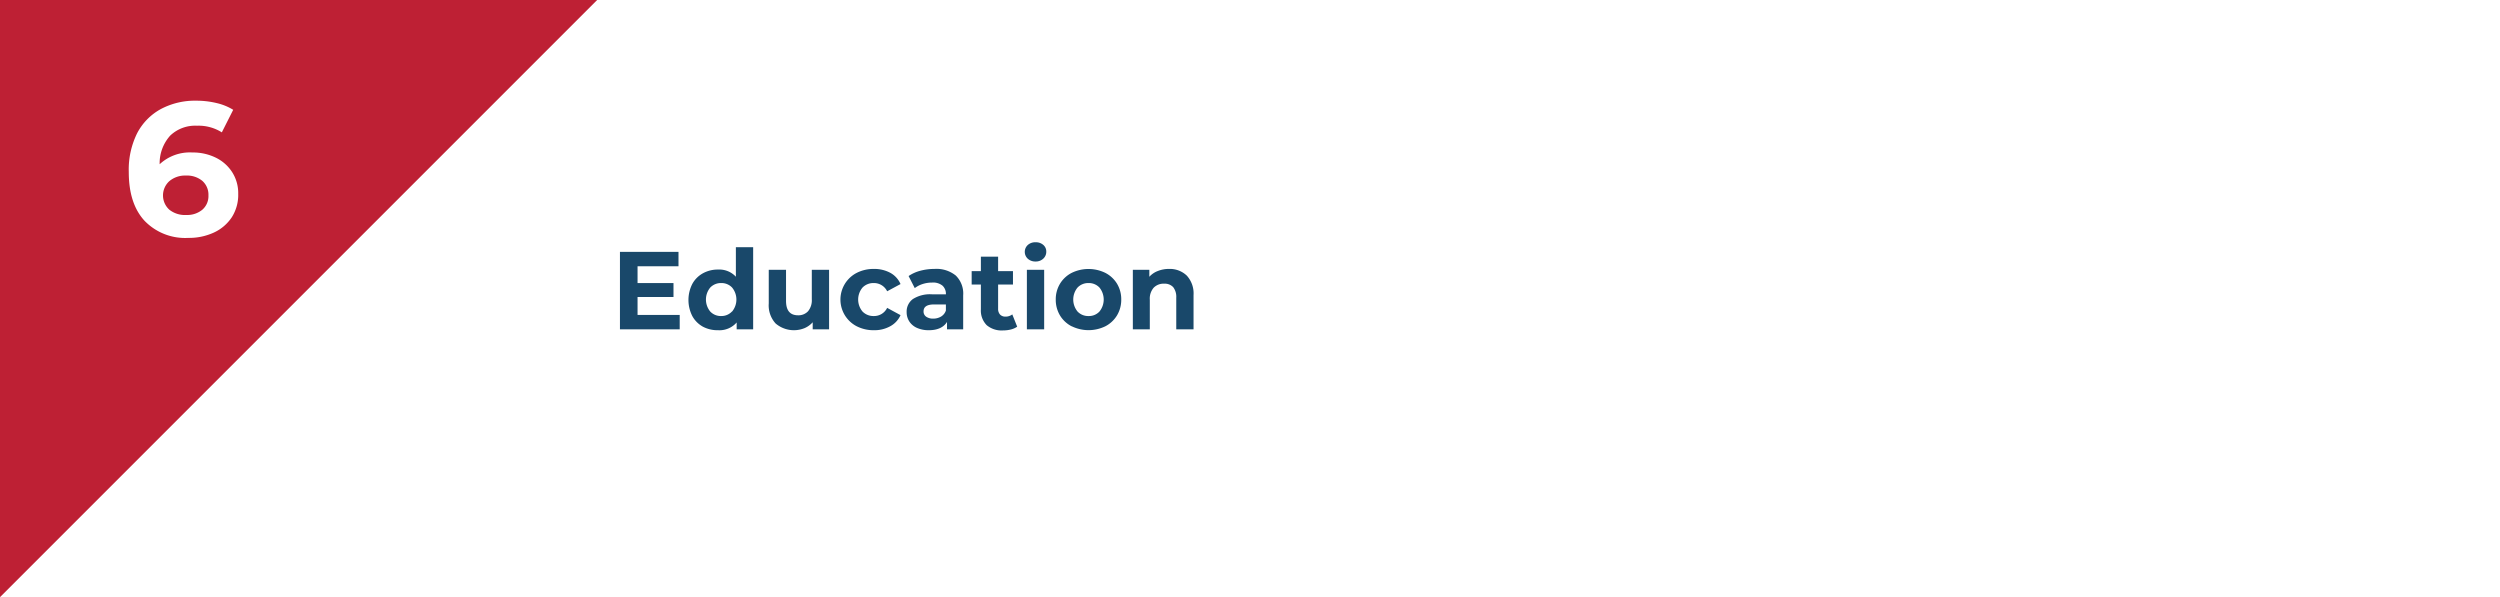 <svg id="Layer_1" data-name="Layer 1" xmlns="http://www.w3.org/2000/svg" viewBox="0 0 474.47 113.33"><defs><style>.cls-1{fill:#fff;}.cls-2{fill:#be2034;}.cls-3{fill:#19486a;}</style></defs><rect class="cls-1" width="474.47" height="113.33"/><polygon class="cls-2" points="0 113.33 0 0 113.33 0 0 113.33"/><path class="cls-1" d="M40.93,29.91a7.69,7.69,0,0,1,3.13,2.76,7.38,7.38,0,0,1,1.15,4.12A7.87,7.87,0,0,1,44,41.22a8.15,8.15,0,0,1-3.44,2.93,11.25,11.25,0,0,1-4.84,1,10.7,10.7,0,0,1-8.28-3.24q-3-3.24-3-9.26A15.51,15.51,0,0,1,26,25.34a11,11,0,0,1,4.52-4.64,13.74,13.74,0,0,1,6.72-1.59,16.4,16.4,0,0,1,3.87.45,10.54,10.54,0,0,1,3.15,1.28l-2.16,4.28a8.28,8.28,0,0,0-4.72-1.26,6.86,6.86,0,0,0-5.08,1.88,7.82,7.82,0,0,0-2,5.43,8.41,8.41,0,0,1,6.23-2.23A9.82,9.82,0,0,1,40.93,29.91Zm-2.54,9.9a3.41,3.41,0,0,0,1.17-2.73,3.49,3.49,0,0,0-1.17-2.76,4.57,4.57,0,0,0-3.11-1,4.61,4.61,0,0,0-3.14,1.06,3.65,3.65,0,0,0,0,5.42,4.76,4.76,0,0,0,3.24,1A4.5,4.5,0,0,0,38.39,39.81Z"/><path class="cls-3" d="M129,59.77V62.5H117.66V47.8h11.11v2.73H121v3.19h6.82v2.65H121v3.4Z"/><path class="cls-3" d="M142.94,46.92V62.5h-3.13V61.2a4.32,4.32,0,0,1-3.53,1.47A5.91,5.91,0,0,1,133.4,62a5.11,5.11,0,0,1-2-2,6.72,6.72,0,0,1,0-6.13,5.11,5.11,0,0,1,2-2,5.8,5.8,0,0,1,2.88-.71,4.28,4.28,0,0,1,3.38,1.36V46.92Zm-4,12.21a3.58,3.58,0,0,0,0-4.56,2.77,2.77,0,0,0-2.06-.85,2.8,2.8,0,0,0-2.08.85,3.58,3.58,0,0,0,0,4.56,2.76,2.76,0,0,0,2.08.85A2.73,2.73,0,0,0,138.91,59.13Z"/><path class="cls-3" d="M157.35,51.2V62.5h-3.11V61.16a4.35,4.35,0,0,1-1.56,1.12,5.35,5.35,0,0,1-5.48-.89,5.09,5.09,0,0,1-1.3-3.8V51.2h3.28v5.91c0,1.82.76,2.73,2.29,2.73a2.48,2.48,0,0,0,1.89-.77,3.26,3.26,0,0,0,.71-2.28V51.2Z"/><path class="cls-3" d="M162.61,61.93a5.7,5.7,0,0,1,0-10.15,7,7,0,0,1,3.24-.74,6.37,6.37,0,0,1,3.12.74,4.41,4.41,0,0,1,1.94,2.13l-2.54,1.37a2.77,2.77,0,0,0-2.54-1.56,2.88,2.88,0,0,0-2.12.84,3.54,3.54,0,0,0,0,4.58,2.88,2.88,0,0,0,2.12.84,2.75,2.75,0,0,0,2.54-1.55l2.54,1.38a4.43,4.43,0,0,1-1.94,2.1,6.16,6.16,0,0,1-3.12.76A7,7,0,0,1,162.61,61.93Z"/><path class="cls-3" d="M181.39,52.29a4.77,4.77,0,0,1,1.41,3.77V62.5h-3.07V61.1c-.61,1-1.76,1.57-3.44,1.57a5.42,5.42,0,0,1-2.26-.44A3.34,3.34,0,0,1,172.57,61a3.2,3.2,0,0,1-.5-1.76,2.94,2.94,0,0,1,1.18-2.48,6.08,6.08,0,0,1,3.67-.9h2.6a2.09,2.09,0,0,0-.65-1.65,2.82,2.82,0,0,0-2-.58,5.71,5.71,0,0,0-1.78.28,4.82,4.82,0,0,0-1.48.77l-1.17-2.29a7.15,7.15,0,0,1,2.21-1,10.27,10.27,0,0,1,2.66-.35A5.84,5.84,0,0,1,181.39,52.29Zm-2.79,7.79a2.12,2.12,0,0,0,.92-1.15V57.78h-2.24c-1.35,0-2,.44-2,1.32a1.18,1.18,0,0,0,.49,1,2.26,2.26,0,0,0,1.36.37A2.86,2.86,0,0,0,178.6,60.08Z"/><path class="cls-3" d="M193.05,62a3.61,3.61,0,0,1-1.19.53,5.94,5.94,0,0,1-1.48.18,4.37,4.37,0,0,1-3.12-1,3.94,3.94,0,0,1-1.1-3V54h-1.75V51.46h1.75V48.71h3.27v2.75h2.82V54h-2.82v4.6a1.57,1.57,0,0,0,.37,1.1,1.36,1.36,0,0,0,1,.39,2.08,2.08,0,0,0,1.32-.42Z"/><path class="cls-3" d="M195.06,49.1a1.77,1.77,0,0,1,0-2.6,2.08,2.08,0,0,1,1.47-.52,2.12,2.12,0,0,1,1.47.5,1.62,1.62,0,0,1,.57,1.26,1.75,1.75,0,0,1-.57,1.35,2.05,2.05,0,0,1-1.47.54A2.09,2.09,0,0,1,195.06,49.1Zm-.17,2.1h3.28V62.5h-3.28Z"/><path class="cls-3" d="M203.39,61.93a5.55,5.55,0,0,1-2.22-2.07,5.76,5.76,0,0,1-.8-3,5.7,5.7,0,0,1,.8-3,5.55,5.55,0,0,1,2.22-2.07,7.27,7.27,0,0,1,6.39,0A5.59,5.59,0,0,1,212,53.85a5.7,5.7,0,0,1,.8,3,5.76,5.76,0,0,1-.8,3,5.59,5.59,0,0,1-2.21,2.07,7.27,7.27,0,0,1-6.39,0Zm5.27-2.8a3.61,3.61,0,0,0,0-4.56,2.76,2.76,0,0,0-2.07-.85,2.8,2.8,0,0,0-2.08.85,3.58,3.58,0,0,0,0,4.56,2.76,2.76,0,0,0,2.08.85A2.72,2.72,0,0,0,208.66,59.13Z"/><path class="cls-3" d="M225.23,52.3A5,5,0,0,1,226.52,56V62.5h-3.28v-6a3,3,0,0,0-.58-2,2.18,2.18,0,0,0-1.71-.66,2.61,2.61,0,0,0-2,.77,3.17,3.17,0,0,0-.73,2.28V62.5H215V51.2h3.13v1.33a4.13,4.13,0,0,1,1.62-1.1,5.59,5.59,0,0,1,2.12-.39A4.64,4.64,0,0,1,225.23,52.3Z"/></svg>